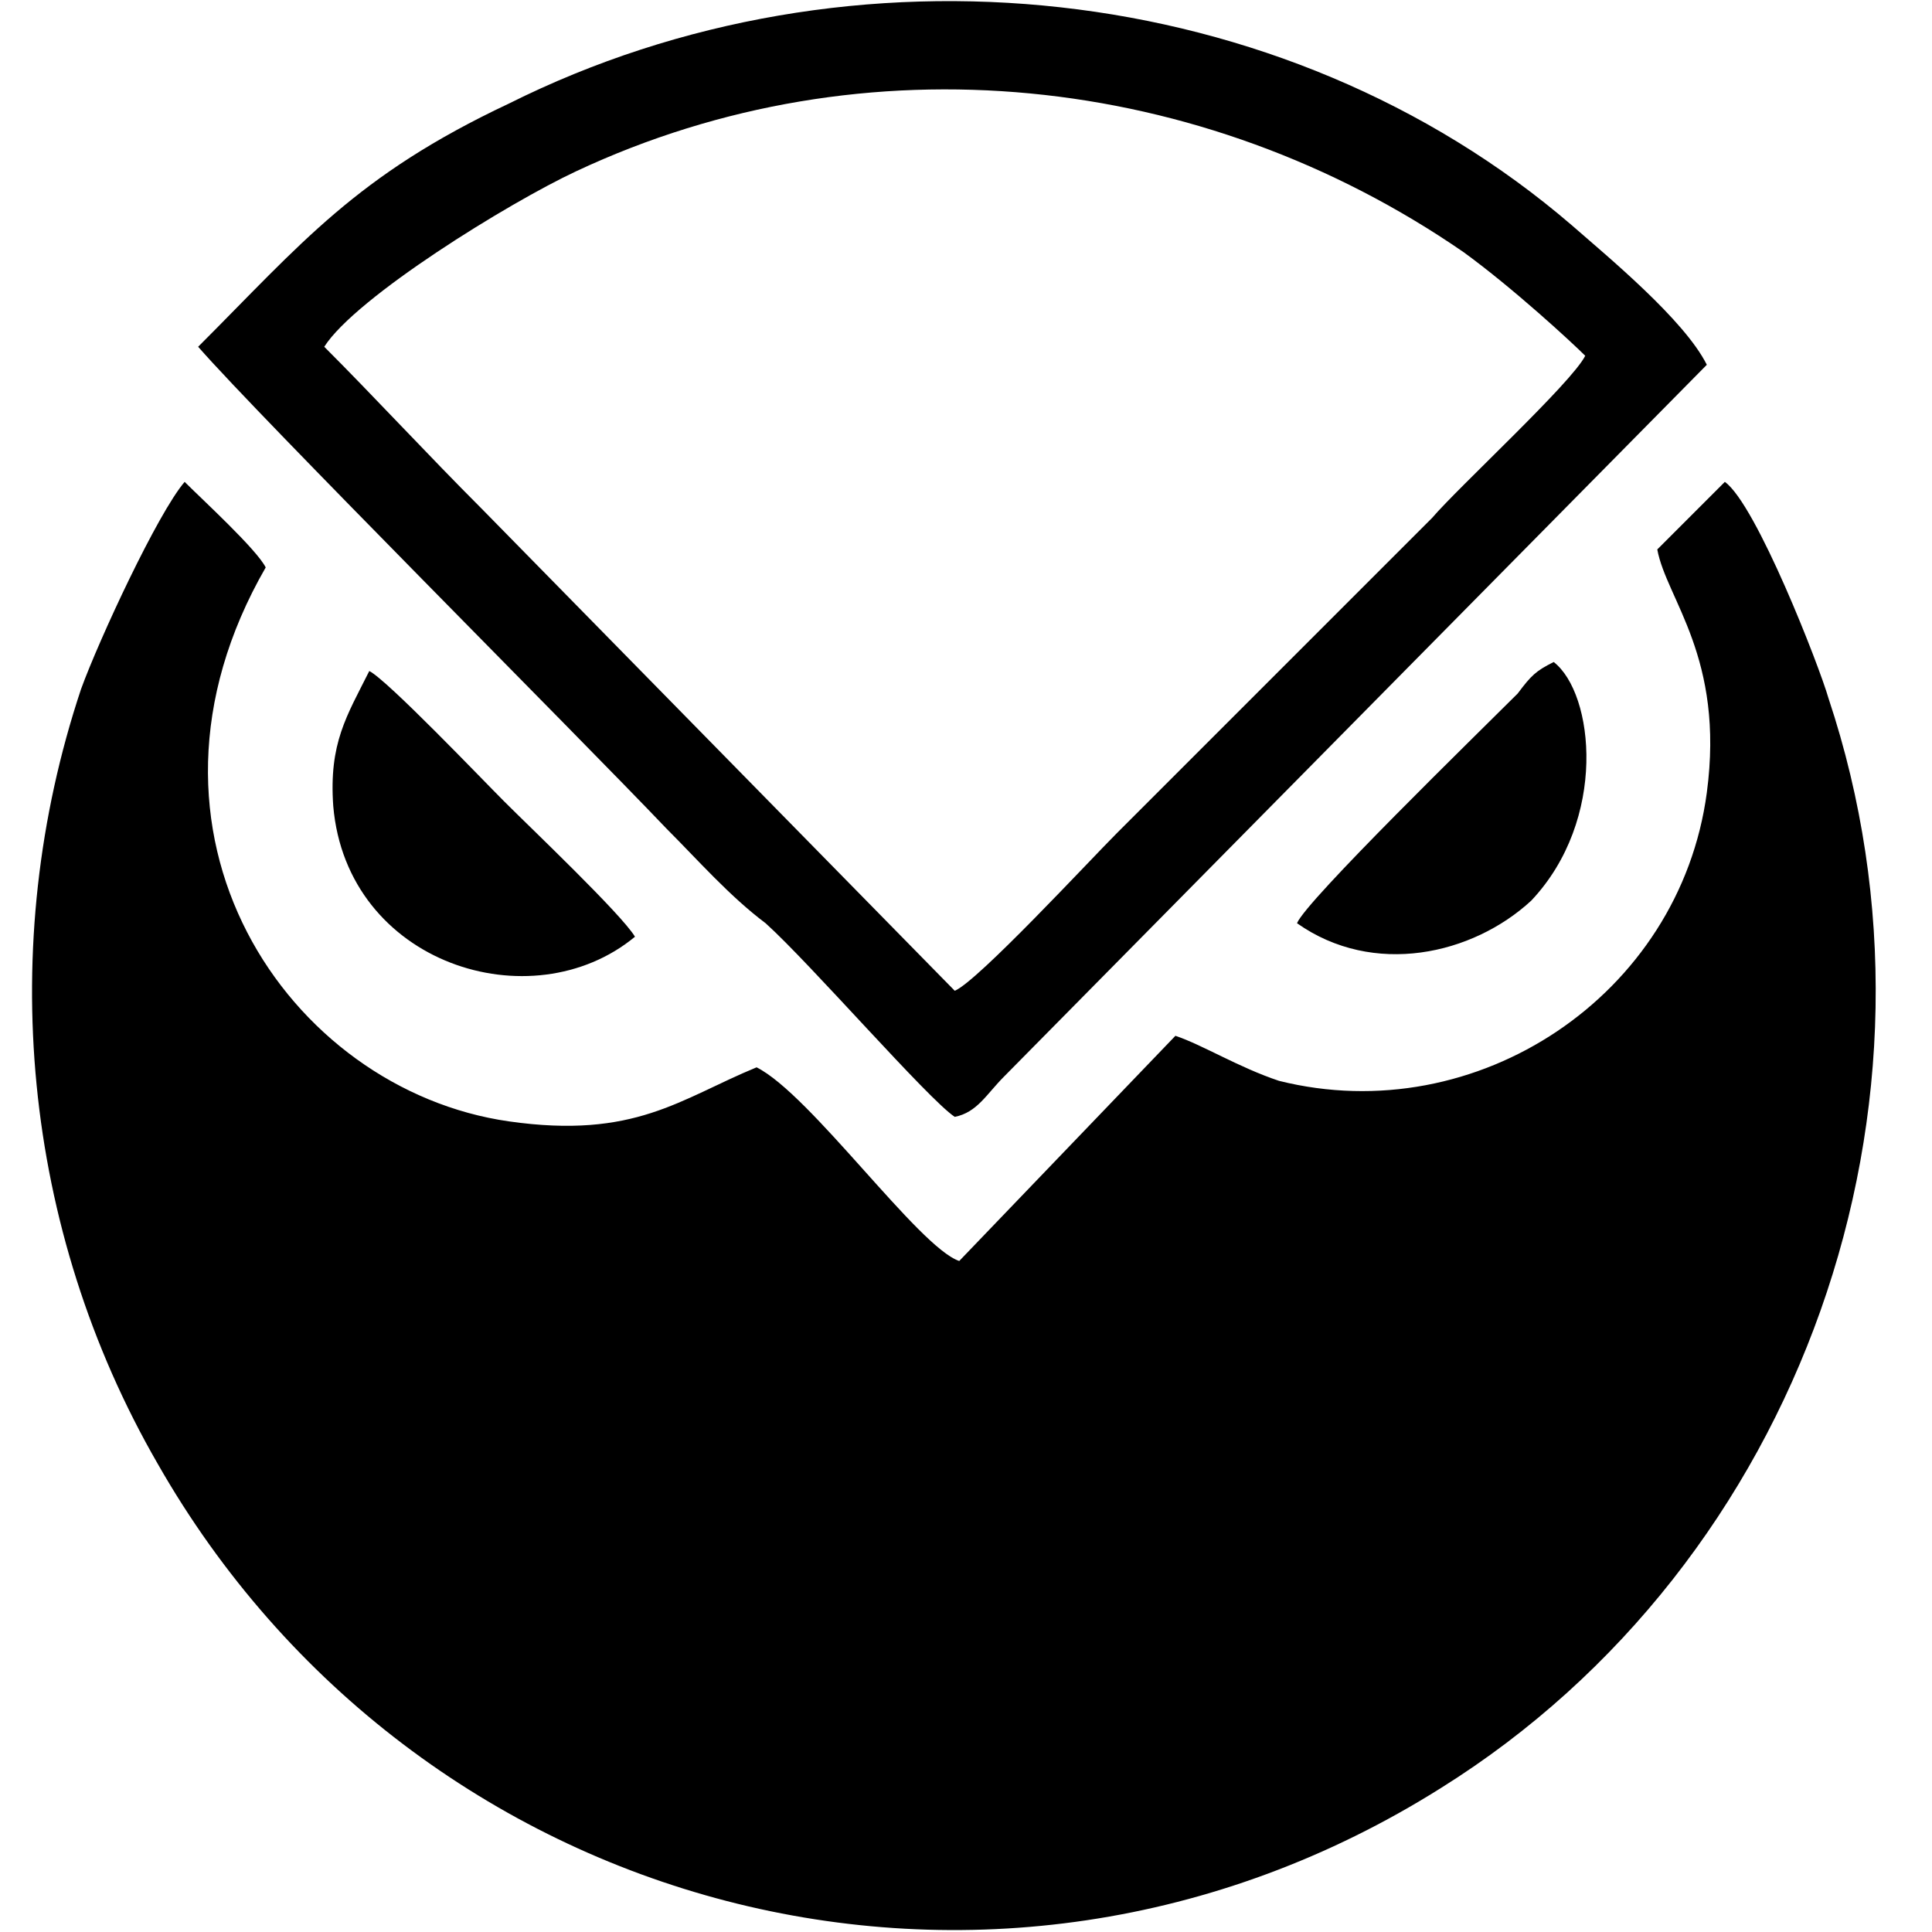 <?xml version="1.0" encoding="UTF-8"?>
<!DOCTYPE svg PUBLIC "-//W3C//DTD SVG 1.1//EN" "http://www.w3.org/Graphics/SVG/1.1/DTD/svg11.dtd">
<!-- Creator: CorelDRAW -->
<svg xmlns="http://www.w3.org/2000/svg" xml:space="preserve" width="100px" height="100px" version="1.1" style="shape-rendering:geometricPrecision; text-rendering:geometricPrecision; image-rendering:optimizeQuality; fill-rule:evenodd; clip-rule:evenodd"
viewBox="0 0 4.29 4.29"
 xmlns:xlink="http://www.w3.org/1999/xlink"
 xmlns:xodm="http://www.corel.com/coreldraw/odm/2003">
 <defs>
  <style type="text/css">
   <![CDATA[
    .fil0 {fill:none}
    .fil1 {fill:black}
   ]]>
  </style>
 </defs>
 <g id="Layer_x0020_1">
  <rect class="fil0" transform="matrix(2.64845E-14 -1 1 2.64845E-14 -2.53226E-05 4.288)" width="4.29" height="4.29"/>
  <path class="fil1" d="M3.83 1.07l-0.15 0.15c0.02,0.11 0.15,0.24 0.11,0.54 -0.06,0.45 -0.51,0.75 -0.95,0.64 -0.09,-0.03 -0.17,-0.08 -0.23,-0.1l-0.48 0.5c-0.09,-0.03 -0.33,-0.37 -0.45,-0.43 -0.17,0.07 -0.27,0.16 -0.55,0.12 -0.49,-0.07 -0.88,-0.64 -0.54,-1.23 -0.02,-0.04 -0.14,-0.15 -0.18,-0.19 -0.06,0.07 -0.19,0.35 -0.23,0.46 -0.19,0.57 -0.13,1.2 0.17,1.72 0.57,1 1.85,1.35 2.85,0.72 0.8,-0.5 1.16,-1.52 0.86,-2.42 -0.02,-0.07 -0.16,-0.43 -0.23,-0.48zm-0.95 0.98c0.17,0.12 0.39,0.07 0.52,-0.05 0.17,-0.18 0.14,-0.46 0.05,-0.53 -0.04,0.02 -0.05,0.03 -0.08,0.07 -0.09,0.09 -0.47,0.46 -0.49,0.51zm-1.47 0.03c-0.03,-0.05 -0.23,-0.24 -0.29,-0.3 -0.05,-0.05 -0.26,-0.27 -0.3,-0.29 -0.05,0.1 -0.09,0.16 -0.08,0.3 0.03,0.35 0.44,0.48 0.67,0.29zm-0.69 -1.31c0.07,-0.11 0.41,-0.32 0.56,-0.39 0.64,-0.3 1.39,-0.22 1.97,0.18 0.11,0.08 0.24,0.2 0.27,0.23 -0.03,0.06 -0.28,0.29 -0.34,0.36l-0.7 0.7c-0.06,0.06 -0.31,0.33 -0.36,0.35l-1.05 -1.07c-0.12,-0.12 -0.24,-0.25 -0.35,-0.36zm-0.28 0c0.14,0.16 0.84,0.86 1.04,1.07 0.07,0.07 0.14,0.15 0.22,0.21 0.1,0.09 0.36,0.39 0.42,0.43 0.05,-0.01 0.07,-0.05 0.11,-0.09l1.56 -1.58c-0.05,-0.1 -0.22,-0.24 -0.3,-0.31 -0.64,-0.55 -1.6,-0.65 -2.36,-0.27 -0.34,0.16 -0.46,0.31 -0.69,0.54z"/>
 </g>
</svg>
